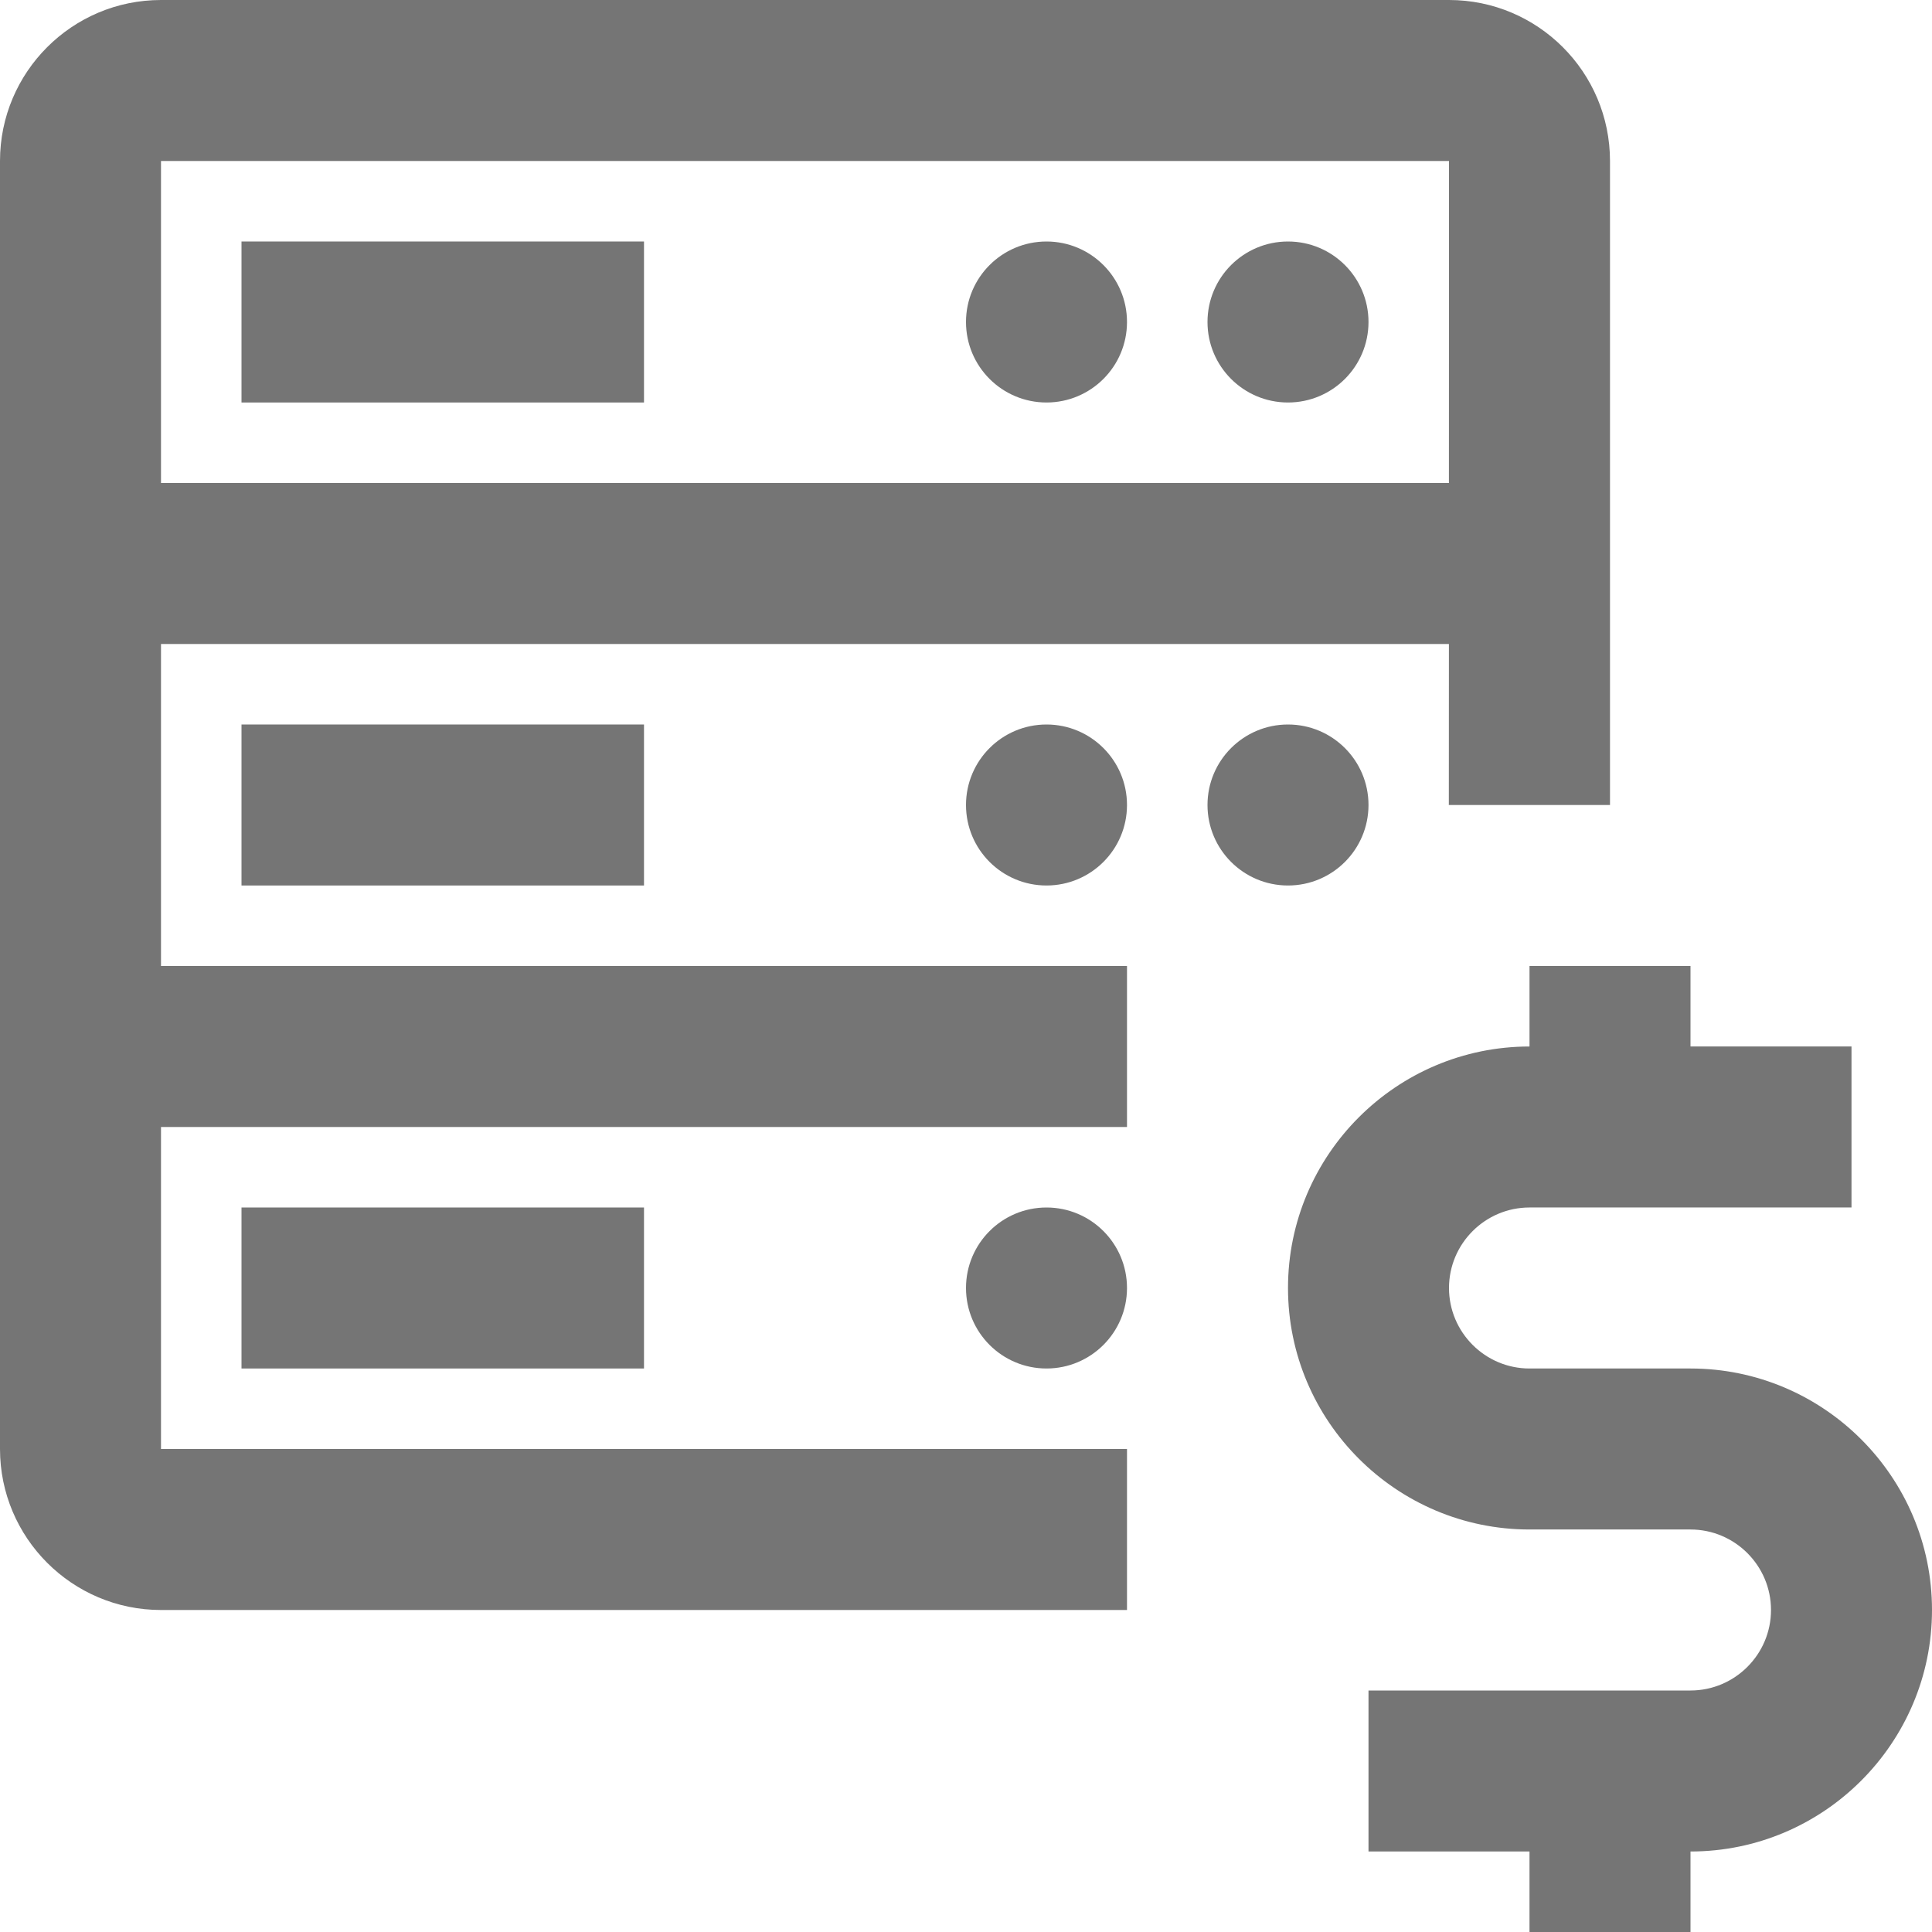 <?xml version="1.0" encoding="iso-8859-1"?>
<!-- Generator: Adobe Illustrator 16.0.0, SVG Export Plug-In . SVG Version: 6.00 Build 0)  -->
<!DOCTYPE svg PUBLIC "-//W3C//DTD SVG 1.1//EN" "http://www.w3.org/Graphics/SVG/1.1/DTD/svg11.dtd">
<svg version="1.1" xmlns="http://www.w3.org/2000/svg" xmlns:xlink="http://www.w3.org/1999/xlink" x="0px" y="0px" width="24px"
	 height="24px" viewBox="0 0 24 24" style="enable-background:new 0 0 24 24;" xml:space="preserve">
<g id="Frame-24px">
	<rect y="0.004" style="fill:none;" width="24" height="24"/>
</g>
<g id="Line_Icons">
	<g>
		<g>
			<rect x="3" y="3" style="fill:#757575;" width="5" height="2"/>
		</g>
		<g>
			<rect x="3" y="9" style="fill:#757575;" width="5" height="2"/>
		</g>
		<g>
			<rect x="3" y="15" style="fill:#757575;" width="5" height="2"/>
		</g>
		<g>
			<circle style="fill:#757575;" cx="13" cy="4" r="1"/>
		</g>
		<g>
			<circle style="fill:#757575;" cx="16" cy="4" r="1"/>
		</g>
		<g>
			<circle style="fill:#757575;" cx="13" cy="10" r="1"/>
		</g>
		<g>
			<circle style="fill:#757575;" cx="16" cy="10" r="1"/>
		</g>
		<g>
			<circle style="fill:#757575;" cx="13" cy="16" r="1"/>
		</g>
		<path style="fill:#757575;" d="M14,18H2v-4h12v-2H2V8h15.999l-0.001,2.004L18,10h2V2c0-1.104-0.896-2-2-2H2C0.896,0,0,0.896,0,2
			v16c0,1.103,0.896,2,2,2h12V18z M2,2h16l-0.001,4H2V2z"/>
		<path style="fill:#757575;" d="M21,17h-2c-0.551,0-1-0.449-1-1s0.449-1,1-1h4v-2h-2v-1h-2v1c-1.654,0-3,1.346-3,3s1.346,3,3,3h2
			c0.551,0,1,0.449,1,1s-0.449,1-1,1h-4v2h2v1h2v-1c1.654,0,3-1.346,3-3S22.654,17,21,17z"/>
	</g>
</g>
</svg>
